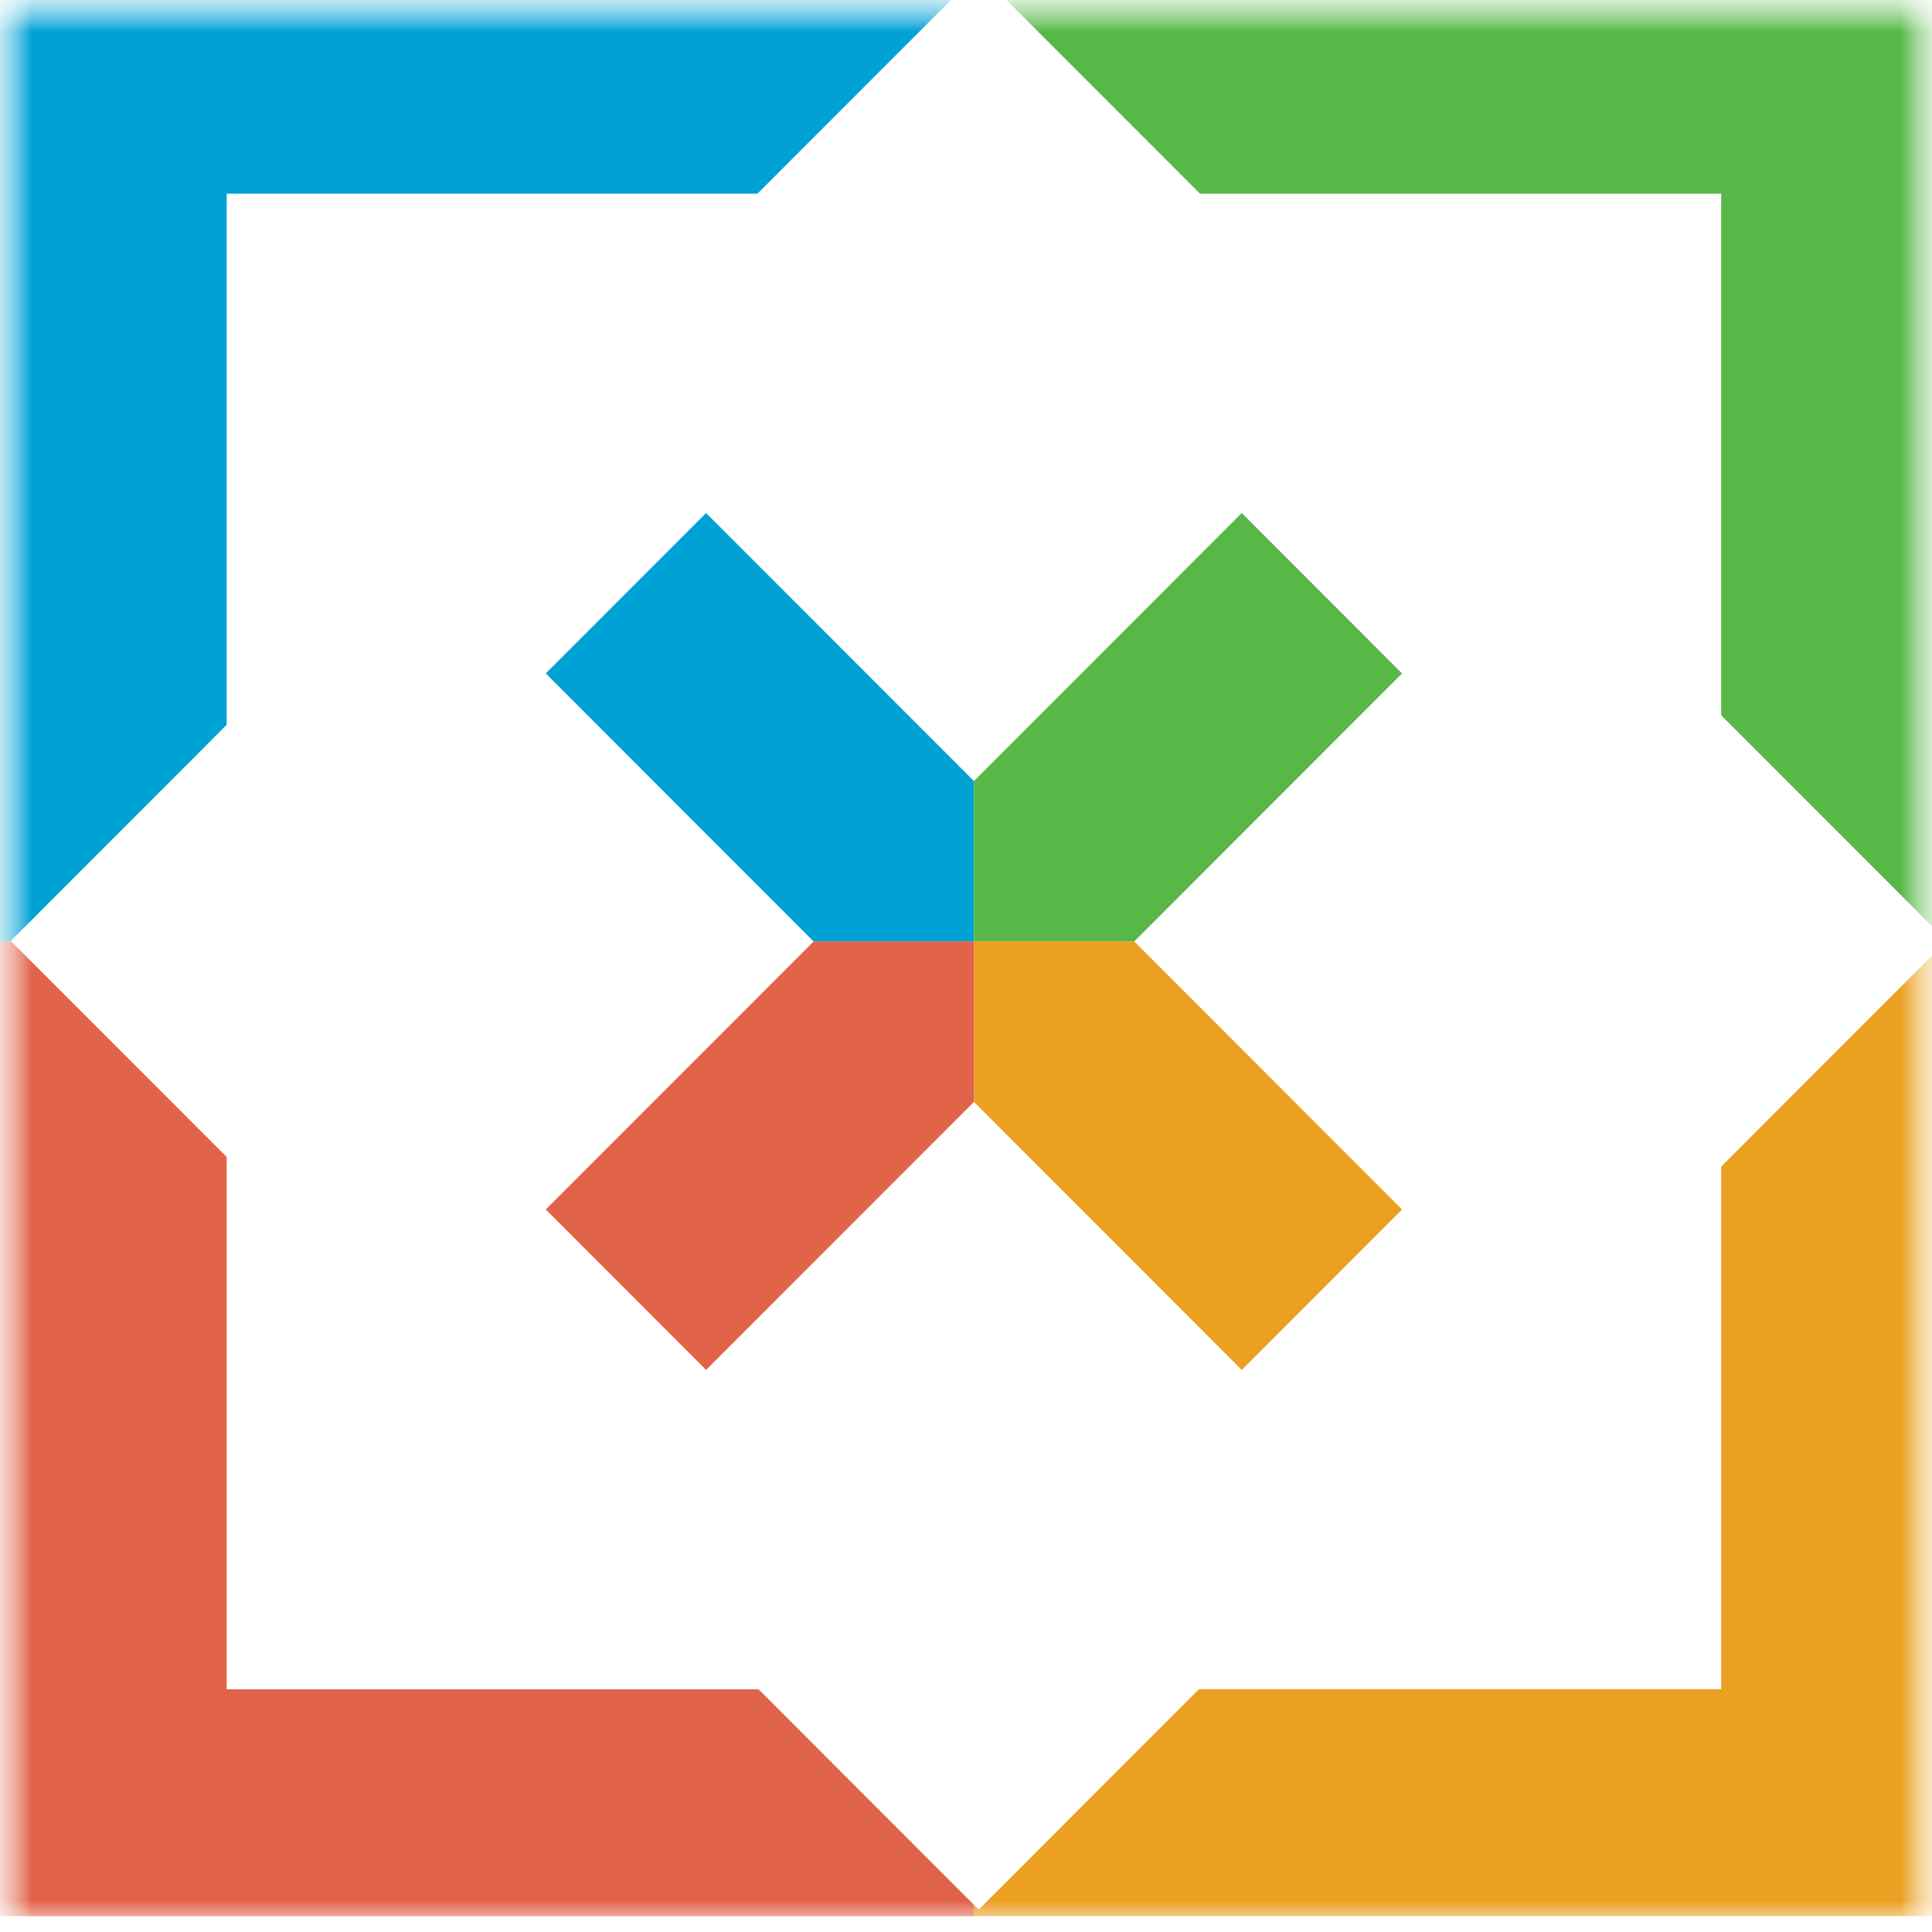 <svg width="30" height="30" viewBox="0 0 30 30" fill="none" xmlns="http://www.w3.org/2000/svg">
<mask id="mask0_502_1295" style="mask-type:alpha" maskUnits="userSpaceOnUse" x="0" y="0" width="30" height="30">
<rect width="30" height="30" fill="#D9D9D9"/>
</mask>
<g mask="url(#mask0_502_1295)">
<path fill-rule="evenodd" clip-rule="evenodd" d="M15.123 14.619V12.128L10.964 7.966L8.475 10.457L12.634 14.619V14.619H15.123Z" fill="#00A1D4"/>
<path fill-rule="evenodd" clip-rule="evenodd" d="M15.123 14.619H17.612L21.771 10.457L19.282 7.966L15.123 12.128V12.128V14.619Z" fill="#57B847"/>
<path fill-rule="evenodd" clip-rule="evenodd" d="M21.771 18.781L17.612 14.619V14.619H15.123V17.11L19.282 21.272L21.771 18.781Z" fill="#EBA021"/>
<path fill-rule="evenodd" clip-rule="evenodd" d="M15.123 14.619H12.634L8.475 18.781L10.964 21.272L15.123 17.11V17.11V14.619Z" fill="#E16349"/>
<mask id="mask1_502_1295" style="mask-type:luminance" maskUnits="userSpaceOnUse" x="0" y="0" width="30" height="30">
<path fill-rule="evenodd" clip-rule="evenodd" d="M0 30H30V0H0V30Z" fill="white"/>
</mask>
<g mask="url(#mask1_502_1295)">
<path fill-rule="evenodd" clip-rule="evenodd" d="M0.167 14.611L3.52 11.255V3.007H11.762L15.123 -0.356V-0.516V-0.516H0V14.619H0.175L0.167 14.611Z" fill="#00A1D4"/>
<path fill-rule="evenodd" clip-rule="evenodd" d="M15.123 -0.516V-0.356L15.198 -0.431L18.633 3.007H26.726V11.106L30.228 14.611L30.22 14.619H30.246V-0.516H15.123Z" fill="#57B847"/>
<path fill-rule="evenodd" clip-rule="evenodd" d="M26.726 18.115V26.23H18.617L15.198 29.652L15.123 29.578V29.754H30.246V14.619H30.22L26.726 18.115Z" fill="#EBA021"/>
<path fill-rule="evenodd" clip-rule="evenodd" d="M3.52 26.231V17.966L0.175 14.619H0V29.754H15.123V29.578L11.778 26.231H3.52Z" fill="#E16349"/>
</g>
</g>
</svg>
